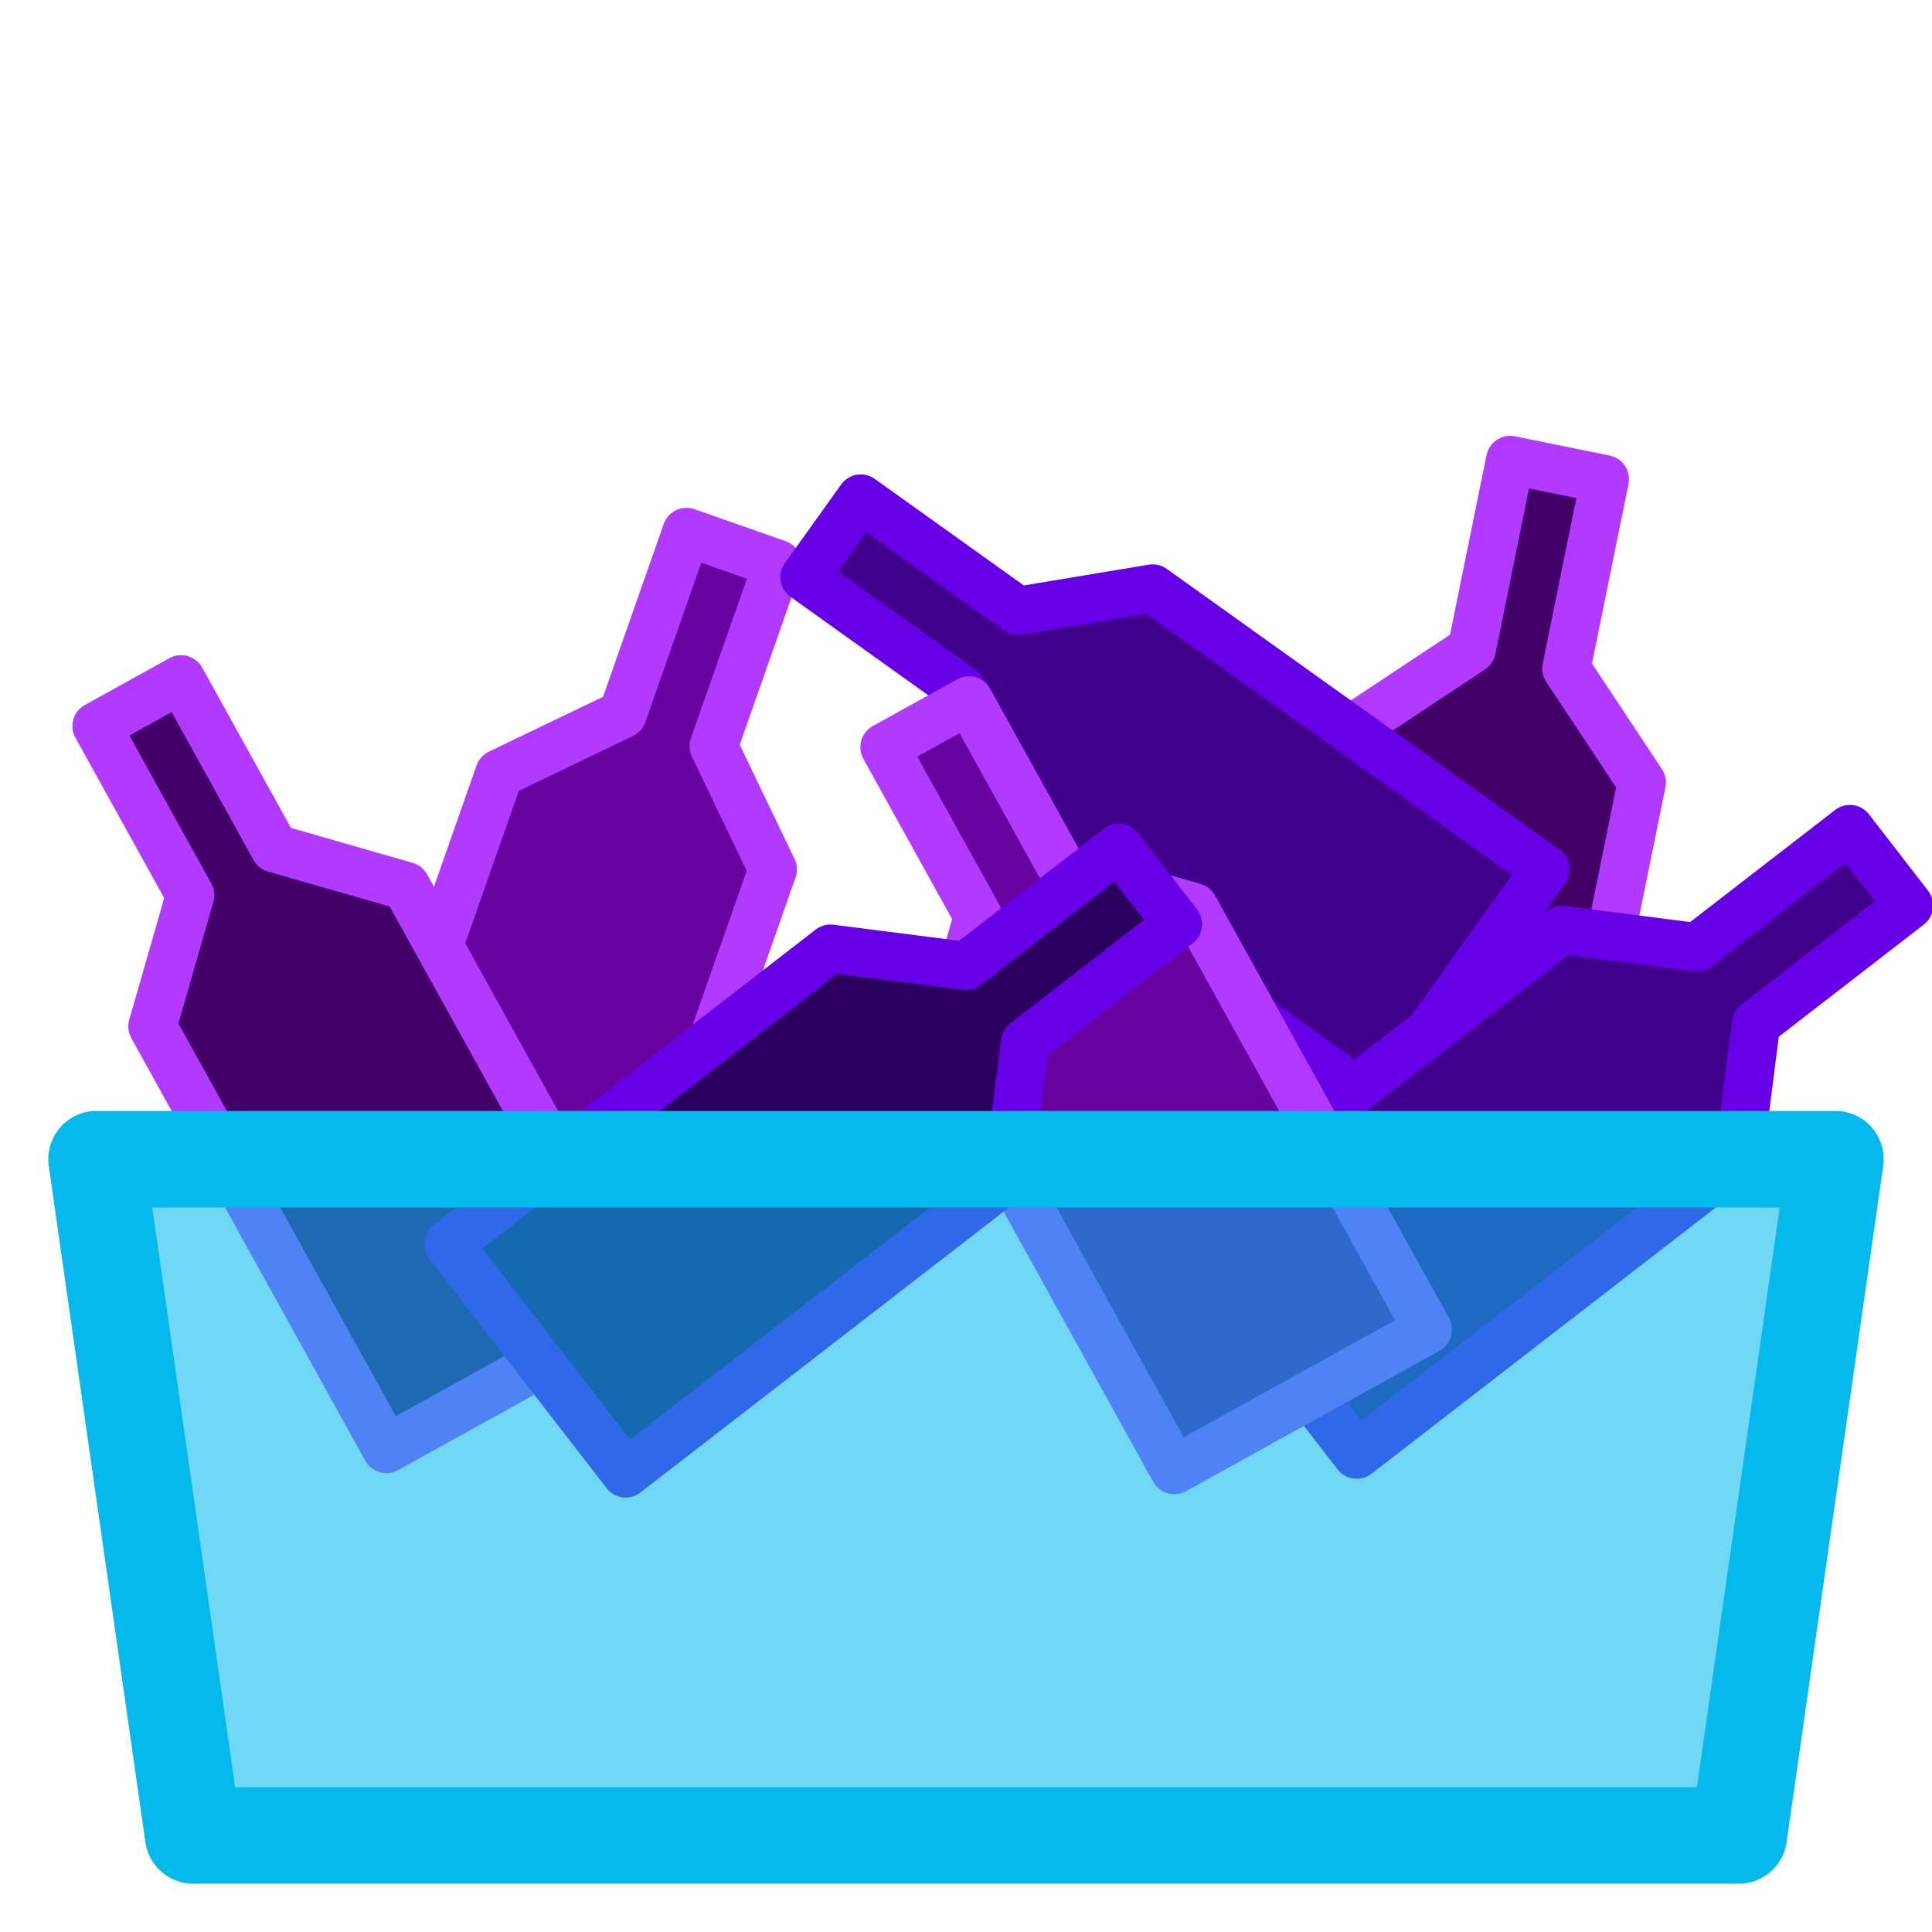 <?xml version="1.0" encoding="UTF-8" standalone="no"?>
<svg
   xmlns:dc="http://purl.org/dc/elements/1.1/"
   xmlns:cc="http://creativecommons.org/ns#"
   xmlns:rdf="http://www.w3.org/1999/02/22-rdf-syntax-ns#"
   xmlns:svg="http://www.w3.org/2000/svg"
   xmlns="http://www.w3.org/2000/svg"
   xmlns:sodipodi="http://sodipodi.sourceforge.net/DTD/sodipodi-0.dtd"
   xmlns:inkscape="http://www.inkscape.org/namespaces/inkscape"
   width="100"
   height="100"
   viewBox="0 0 100 100"
   version="1.1"
   id="svg8"
   inkscape:version="1.0.1 (3bc2e813f5, 2020-09-07)"
   sodipodi:docname="droppoint-full.svg">
  <defs
     id="defs2" />
  <sodipodi:namedview
     id="base"
     pagecolor="#ffffff"
     bordercolor="#666666"
     borderopacity="1.0"
     inkscape:pageopacity="0.0"
     inkscape:pageshadow="2"
     inkscape:zoom="7.9195959"
     inkscape:cx="56.580318"
     inkscape:cy="48.350229"
     inkscape:document-units="mm"
     inkscape:current-layer="layer1"
     inkscape:document-rotation="0"
     showgrid="true"
     units="px"
     inkscape:window-width="2560"
     inkscape:window-height="1381"
     inkscape:window-x="1920"
     inkscape:window-y="0"
     inkscape:window-maximized="1">
    <inkscape:grid
       type="xygrid"
       id="grid833"
       spacingx="5"
       spacingy="5" />
  </sodipodi:namedview>
  <g
     inkscape:label="Layer 1"
     inkscape:groupmode="layer"
     id="layer1">
    <path
       style="fill:#67029f;stroke:#b239ff;stroke-width:2.5;stroke-linecap:round;stroke-linejoin:round;stroke-miterlimit:4;stroke-dasharray:none;stroke-opacity:1"
       d="M 17.565,63.619 31.718,68.588 40,45 l -3.061,-6.374 3.313,-9.435 -4.718,-1.656 -3.313,9.435 -6.374,3.061 z"
       id="path847" />
    <path
       style="fill:#440069;stroke:#b239ff;stroke-width:2.5;stroke-linecap:round;stroke-linejoin:round;stroke-miterlimit:4;stroke-dasharray:none;stroke-opacity:1"
       d="M 65.3,62.013 80,65 l 4.979,-24.499 -3.904,-5.896 1.992,-9.8 -4.9,-0.996 -1.992,9.8 -5.896,3.904 z"
       id="path849" />
    <path
       style="fill:#41008b;stroke:#6800e7;stroke-width:2.5;stroke-linecap:round;stroke-linejoin:round;stroke-miterlimit:4;stroke-dasharray:none;stroke-opacity:1"
       d="M 71.277,57.203 80,45 59.662,30.461 l -6.975,1.16 -8.135,-5.815 -2.908,4.068 8.135,5.815 1.16,6.975 z"
       id="path851" />
    <path
       style="fill:#41008b;stroke:#6800e7;stroke-width:2.5;stroke-linecap:round;stroke-linejoin:round;stroke-miterlimit:4;stroke-dasharray:none;stroke-opacity:1"
       d="M 61.047,63.427 70.223,75.293 90,60 l 0.897,-7.014 7.911,-6.117 -3.059,-3.955 -7.911,6.117 -7.014,-0.897 z"
       id="path843" />
    <path
       style="fill:#67029f;stroke:#b239ff;stroke-width:2.5;stroke-linecap:round;stroke-linejoin:round;stroke-miterlimit:4;stroke-dasharray:none;stroke-opacity:1"
       d="M 60.782,76.09 73.905,68.824 61.796,46.953 55,45 l -4.844,-8.749 -4.374,2.422 4.844,8.749 -1.953,6.796 z"
       id="path841" />
    <path
       style="fill:#440069;stroke:#b239ff;stroke-width:2.5;stroke-linecap:round;stroke-linejoin:round;stroke-miterlimit:4;stroke-dasharray:none;stroke-opacity:1"
       d="M 20,75 33.123,67.735 21.014,45.863 14.218,43.91 9.374,35.162 5,37.583 9.844,46.332 7.891,53.128 Z"
       id="path839" />
    <path
       style="fill:#2a005e;stroke:#6800e7;stroke-width:2.5;stroke-linecap:round;stroke-linejoin:round;stroke-miterlimit:4;stroke-dasharray:none;stroke-opacity:1"
       d="m 23.209,64.396 9.176,11.866 19.777,-15.293 0.897,-7.014 7.911,-6.117 -3.059,-3.955 L 50,50 42.986,49.103 Z"
       id="path845" />
    <path
       style="fill:#05b9ec;fill-opacity:0.567;stroke:#05b9ec;stroke-width:5;stroke-linecap:round;stroke-linejoin:round;stroke-miterlimit:4;stroke-dasharray:none;stroke-opacity:1"
       d="m 5,60 5,35 h 80 l 5,-35 z"
       id="path837"
       sodipodi:nodetypes="ccccc" />
  </g>
</svg>
